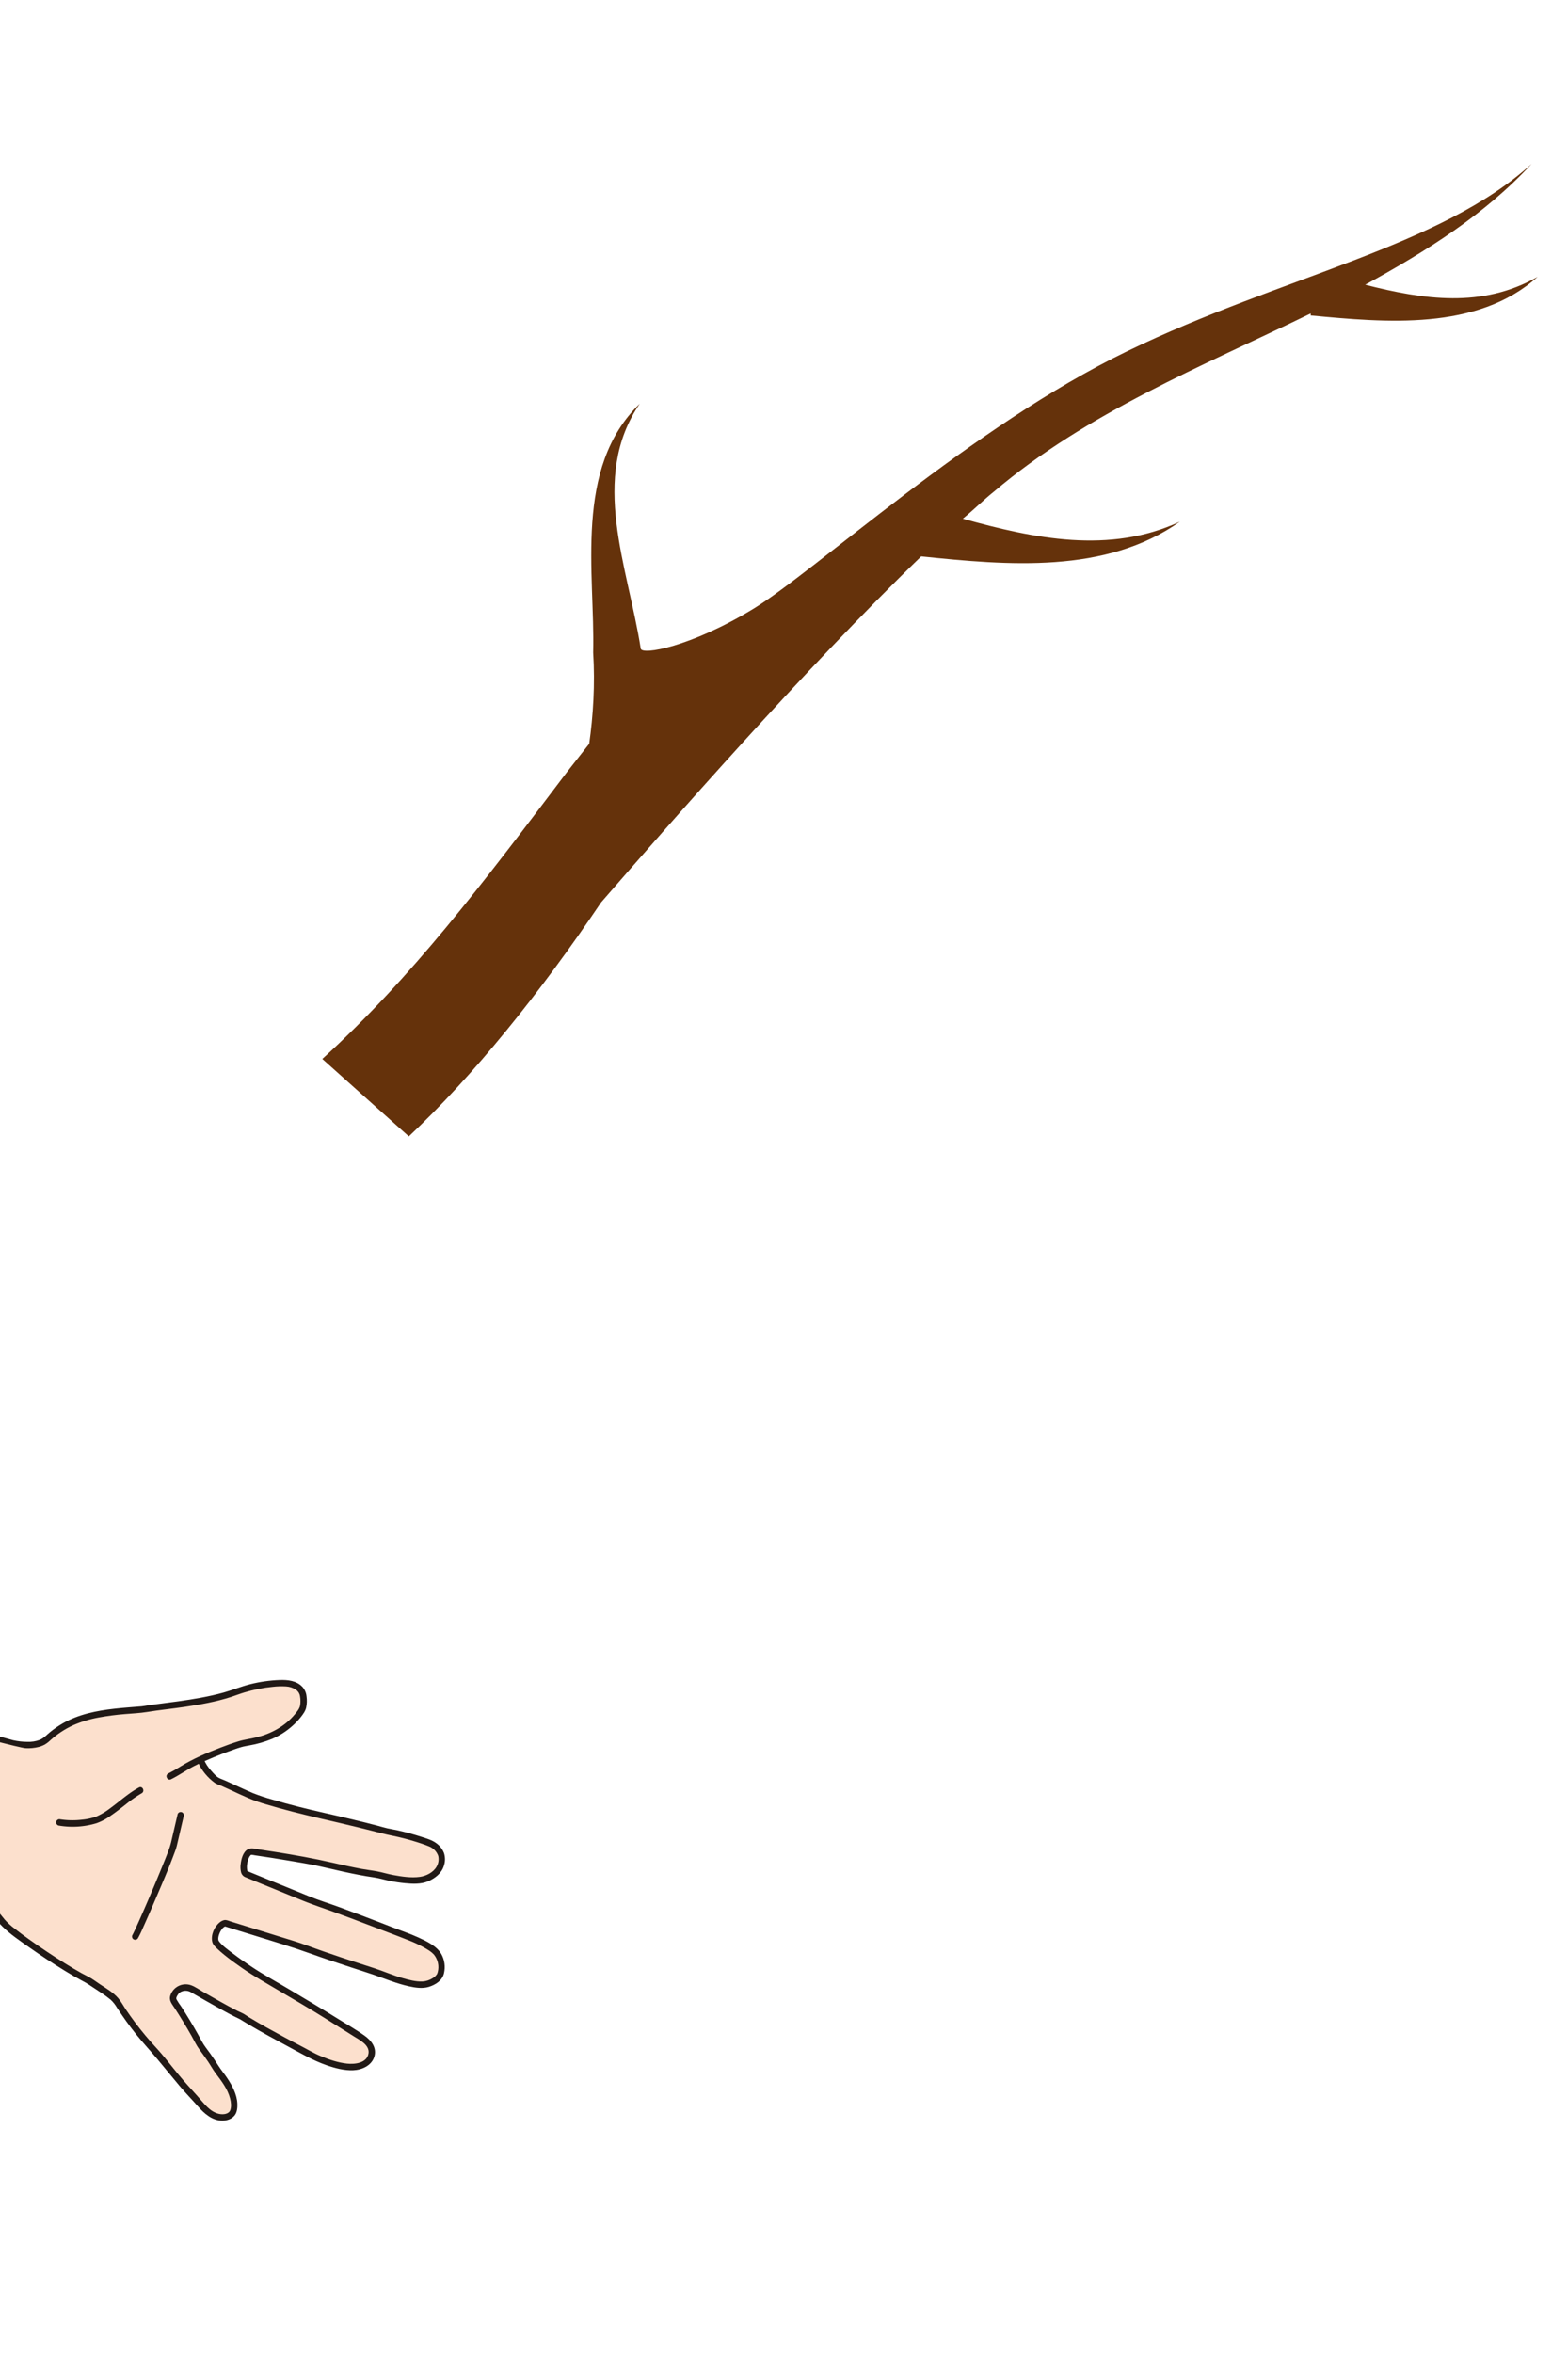 <?xml version="1.0" encoding="UTF-8" standalone="no"?>
<!-- Created with Inkscape (http://www.inkscape.org/) -->

<svg
   width="200"
   height="300"
   viewBox="0 0 52.917 79.375"
   version="1.1"
   id="svg4681"
   xml:space="preserve"
   inkscape:version="1.2.1 (9c6d41e4, 2022-07-14)"
   sodipodi:docname="start_anim_3.svg"
   xmlns:inkscape="http://www.inkscape.org/namespaces/inkscape"
   xmlns:sodipodi="http://sodipodi.sourceforge.net/DTD/sodipodi-0.dtd"
   xmlns="http://www.w3.org/2000/svg"
   xmlns:svg="http://www.w3.org/2000/svg"><sodipodi:namedview
     id="namedview4683"
     pagecolor="#ffffff"
     bordercolor="#666666"
     borderopacity="1.0"
     inkscape:showpageshadow="2"
     inkscape:pageopacity="0.0"
     inkscape:pagecheckerboard="0"
     inkscape:deskcolor="#d1d1d1"
     inkscape:document-units="mm"
     showgrid="false"
     inkscape:zoom="1.4851356"
     inkscape:cx="34.676968"
     inkscape:cy="193.92168"
     inkscape:window-width="1792"
     inkscape:window-height="1022"
     inkscape:window-x="0"
     inkscape:window-y="25"
     inkscape:window-maximized="1"
     inkscape:current-layer="g18040" /><defs
     id="defs4678">
	
	
	
	
	
	
<style
   id="style20996">.a{fill:#fce0cd;}.b{fill:#211916;}.c{fill:#f5e06c;}</style></defs><g
     inkscape:label="Layer 1"
     inkscape:groupmode="layer"
     id="layer1"><g
       id="g15468"
       transform="matrix(-0.156,0,0,-0.156,6.66,6.636)"><g
         id="g18040"
         transform="matrix(-0.044,-0.044,0.044,-0.044,17.118,69.039)"><g
           id="g21843"
           transform="matrix(5.89,2.237,-2.237,5.89,4634.281,-1006.063)"><path
             class="a"
             d="m 212.982,970.913 c 3.145,-3.341 71.493,-85.65 73.68,-89.683 2.187,-4.032 4.059,-8.537 3.124,-13.03 -1.468,-4.101 -2.437,-8.365 -2.887,-12.698 -1.422,-14.905 4.549,-29.539 9.466,-43.483 1.605,-7.176 10.096,-30.443 11.859,-47.442 0.636,-10.25 2.523,-19.811 6.639,-29.052 1.597,-3.585 4.699,-7.141 8.616,-7.326 2.243,-0.105 6.953,1.833 8.441,3.514 1.663,2.153 2.991,4.546 3.939,7.096 3.981,10.652 3.134,19.274 0.239,30.163 -0.796,3.631 -1.689,15.751 -1.619,25.639 4.594,0.516 10.628,-1.568 14.455,-3.605 3.077,-3.27 16.605,-14.174 19.435,-17.901 10.001,-11.425 14.262,-16.834 22.813,-28.24 6.508,-8.682 16.158,-21.154 21.753,-27.838 4.538,-7.087 14.312,-18.328 17.106,-20.164 2.794,-1.836 6.347,-2.662 9.306,-1.105 4.99,2.626 6.091,6.705 6.143,11.784 0.056,5.517 -5.941,15.466 -13.227,24.351 -6.315,10.204 -14.752,20.748 -19.413,27.07 -6.711,9.617 -13.43,19.601 -20.458,30.74 -1.91,3.352 7.174,9.357 9.737,8.124 5.589,-5.25 22.807,-21.685 29.501,-28.076 5.58,-6.471 26.727,-27.455 31.627,-32.222 6.352,-6.174 11.745,-12.666 19.722,-17.132 6.014,-3.368 12.841,0.482 14.46,2.736 1.619,2.254 1.833,6.798 0.936,9.617 -2.449,7.748 -15.286,19.642 -17.913,22.394 -0.244,0.256 -19.871,22.054 -28.485,30.576 -9.877,11.02 -19.551,22.092 -29.526,33.401 -0.989,2.823 3.245,9.041 7.563,9.147 6.412,-1.513 22.917,-11.844 28.671,-15.911 8.589,-6.501 21.538,-15.04 27.865,-19.847 l 22.745,-15.154 c 3.481,-2.319 7.675,-4.757 11.632,-2.575 1.897,1.102 3.229,2.966 3.658,5.117 0.956,4.369 -0.962,8.459 -3.283,12.026 -4.137,6.363 -12.101,13.766 -18.437,17.946 -5.163,4.227 -23.829,18.43 -29.832,22.102 -4.327,4.117 -21.988,16.678 -25.075,18.969 -3.185,2.415 -3.215,6.889 -2.105,8.618 1.174,1.829 2.489,3.694 4.566,3.017 9.212,-1.55 18.497,-2.634 27.818,-3.249 5.167,-1.165 11.813,-2.444 17.063,-3.084 7.009,-1.94 15.683,-3.035 21.077,-0.267 1.128,0.532 2.144,1.275 2.993,2.189 0.927,1.437 1.182,3.206 0.697,4.846 -0.736,2.945 -2.984,5.334 -5.578,6.902 -2.594,1.568 -5.551,2.431 -8.467,3.277 -3.362,0.975 -8.249,2.827 -11.608,3.803 l -23.827,6.59 c -8.69,2.964 -17.599,5.243 -26.645,6.818 -2.137,0.372 -4.281,0.705 -6.425,1.038 -3.637,0.565 -9.739,4.909 -17.759,9.888 -9.302,7.978 -38.796,26.187 -46.651,29.085 -5.474,2.019 -14.572,3.384 -20.279,4.596 -2.162,2.32 -75.622,87.227 -76.978,90.094"
             id="path21000"
             style="stroke-width:0.736"
             sodipodi:nodetypes="csccccccccccccccscccccccccscccccccccccccccccccccscccsccccc" /><path
             class="b"
             d="m 337.779,813.919 c -0.141,-4.884 -1.172,-9.689 -1.408,-14.569 -0.197,-4.07 -0.151,-8.153 -0.019,-12.224 0.128,-3.951 0.347,-7.903 0.701,-11.841 0.141,-1.571 0.235,-2.538 0.439,-3.988 0.212,-1.511 0.611,-2.957 0.97,-4.44 1.103,-4.28 1.728,-8.668 1.863,-13.085 0.054,-4.296 -0.562,-8.574 -1.825,-12.681 -0.671,-2.244 -1.548,-4.42 -2.62,-6.503 -0.9,-1.726 -1.944,-3.631 -3.509,-4.843 -1.71,-1.269 -3.636,-2.216 -5.685,-2.795 -1.813,-0.623 -3.778,-0.653 -5.609,-0.085 -4.52,1.539 -6.977,5.784 -8.674,9.953 -2.049,5.049 -3.566,10.299 -4.527,15.663 -0.907,5.039 -1.07,10.142 -1.813,15.195 -0.636,4.318 -1.55,8.593 -2.581,12.834 -1.969,8.075 -4.427,16.015 -6.831,23.966 -0.426,1.408 -0.849,2.818 -1.249,4.233 -0.324,1.146 -0.555,2.335 -0.953,3.456 -1.682,4.75 -3.433,9.476 -4.974,14.27 -3.038,9.444 -5.332,19.435 -4.307,29.416 0.284,2.748 0.781,5.47 1.484,8.142 0.621,2.367 1.689,4.616 1.608,7.099 -0.159,2.309 -0.773,4.565 -1.808,6.635 -1.088,2.394 -2.43,4.664 -4.002,6.771 -1.715,2.198 -70.808,85.359 -72.751,87.357 -1.558,1.658 0.949,4.15 2.509,2.492 3.811,-4.052 74.644,-89.303 77.07,-94.35 1.094,-2.141 1.869,-4.431 2.299,-6.798 0.201,-1.187 0.261,-2.393 0.181,-3.594 -0.152,-1.277 -0.45,-2.532 -0.889,-3.74 -1.569,-4.84 -2.383,-9.892 -2.415,-14.979 0.058,-4.845 0.675,-9.667 1.841,-14.37 1.183,-4.812 2.614,-9.56 4.286,-14.224 1.331,-3.828 2.87,-7.604 3.916,-11.519 1.798,-6.73 4.038,-13.342 5.933,-20.046 2.378,-8.422 4.552,-16.972 5.511,-25.686 0.284,-2.588 0.401,-5.183 0.75,-7.768 0.354,-2.625 0.818,-5.236 1.41,-7.818 0.587,-2.571 1.309,-5.11 2.161,-7.606 0.739,-2.353 1.685,-4.636 2.829,-6.822 0.883,-1.707 2.194,-3.156 3.805,-4.204 1.341,-0.84 2.984,-1.048 4.493,-0.568 1.661,0.434 3.235,1.151 4.651,2.121 1.479,1.144 2.377,3.124 3.177,4.758 3.685,7.515 4.269,16.127 2.8,24.265 -0.603,3.346 -1.654,6.59 -2.073,9.966 -0.431,3.465 -0.689,6.952 -0.884,10.437 -0.454,8.126 -0.633,16.306 0.428,24.391 0.386,2.579 0.64,5.177 0.762,7.782 0.066,2.272 3.601,2.225 3.535,-0.056 z"
             id="path21002"
             style="stroke-width:0.736"
             sodipodi:nodetypes="ccscscccccccccccsccccccccccccccccccccccccccccccccccc" /><path
             class="b"
             d="m 334.988,796.414 c 4.838,0.285 10.329,-1.319 14.518,-3.718 1.055,-0.753 2.029,-1.615 2.906,-2.57 1.249,-1.132 2.519,-2.241 3.79,-3.349 2.918,-2.544 5.858,-5.067 8.716,-7.683 2.49,-2.336 4.841,-4.816 7.042,-7.427 13.006,-14.986 24.438,-31.187 36.786,-46.698 2.566,-3.224 5.146,-6.378 7.531,-9.733 2.553,-3.55 5.283,-6.969 8.181,-10.243 1.255,-1.434 2.534,-2.849 3.869,-4.209 0.51,-0.519 1.028,-1.033 1.565,-1.525 0.191,-0.176 0.386,-0.348 0.583,-0.517 0.382,-0.33 0.016,-0.053 0.362,-0.288 1.711,-1.279 3.834,-1.883 5.962,-1.698 2.057,0.424 3.874,1.616 5.082,3.334 2.093,2.923 2.295,7.28 1.301,10.634 -1.402,4.729 -4.246,9.102 -7.027,13.122 -1.708,2.469 -3.716,4.72 -5.426,7.177 -1.627,2.339 -3.08,4.806 -4.702,7.155 -3.096,4.482 -6.355,8.85 -9.645,13.192 -6.452,8.515 -12.452,17.333 -18.316,26.263 -1.673,2.548 -3.331,5.108 -4.973,7.679 -1.082,1.692 -2.88,3.59 -2.709,5.742 0.251,3.099 3.423,5.563 5.884,7.009 1.244,0.783 2.623,1.328 4.067,1.609 1.368,0.278 2.781,-0.188 3.717,-1.224 2.348,-2.211 4.688,-4.429 7.022,-6.655 5.94,-5.644 11.872,-11.297 17.796,-16.959 4.241,-4.047 8.149,-8.385 12.232,-12.591 5.357,-5.518 10.784,-10.963 16.237,-16.384 5.138,-5.108 10.213,-10.298 15.422,-15.33 1.985,-1.958 4.093,-3.788 6.312,-5.477 1.993,-1.484 4.243,-3.218 6.672,-3.893 3.25,-0.762 6.669,-0.006 9.295,2.055 0.212,0.167 0.414,0.347 0.605,0.538 0.106,0.105 0.208,0.212 0.305,0.325 0.207,0.24 -0.225,-0.334 0.055,0.078 0.566,0.914 0.916,1.945 1.023,3.015 0.304,1.989 0.087,4.024 -0.63,5.904 -1.409,3.48 -3.924,6.568 -6.329,9.402 -3.556,4.19 -7.629,7.858 -11.308,11.92 -8.727,9.634 -17.42,19.332 -26.549,28.589 -3.746,3.8 -7.206,7.893 -10.742,11.889 -4.116,4.65 -8.223,9.308 -12.319,13.974 -2.07,2.353 -4.141,4.705 -6.212,7.056 -0.796,0.904 -2.012,1.877 -2.281,3.098 -0.172,0.905 -0.133,1.838 0.115,2.725 0.925,3.687 4.371,7.553 8.218,8.202 1.536,0.259 2.967,-0.357 4.37,-0.923 1.642,-0.664 3.249,-1.417 4.831,-2.215 3.68,-1.857 7.254,-3.924 10.779,-6.058 6.859,-4.154 13.229,-8.878 19.781,-13.488 7.955,-5.598 15.853,-11.314 23.947,-16.705 l 15.747,-10.491 c 3.167,-2.11 8.036,-6.133 11.973,-3.519 4.514,2.997 2.4,9.409 0.217,13.127 -2.527,4.303 -6.002,8.028 -9.623,11.429 -3.25,3.053 -6.862,5.516 -10.324,8.292 -2.414,1.937 -4.866,3.822 -7.324,5.701 -5.998,4.582 -12.026,9.156 -18.254,13.424 -1.032,0.707 -2.16,1.329 -3.149,2.09 -0.952,0.731 -1.822,1.594 -2.758,2.357 -2.685,2.183 -5.46,4.257 -8.238,6.322 -2.955,2.196 -5.926,4.373 -8.912,6.528 -2.009,1.458 -4.469,2.833 -6.178,4.653 -3.359,3.573 -3.184,9.193 0.39,12.551 2.201,2.118 4.676,1.261 7.373,0.839 3.024,-0.473 6.055,-0.898 9.093,-1.275 2.984,-0.371 5.975,-0.693 8.971,-0.967 2.813,-0.254 5.675,-0.279 8.436,-0.882 2.652,-0.579 5.314,-1.107 7.986,-1.587 2.595,-0.465 5.298,-0.654 7.86,-1.235 5.156,-1.173 10.462,-2.453 15.781,-1.529 2.027,0.352 4.282,1.053 5.824,2.493 1.796,1.678 0.725,4.655 -0.47,6.355 -3.149,4.481 -9.1,5.429 -13.947,7.018 -5.183,1.699 -10.318,3.361 -15.578,4.816 -6.04,1.668 -12.246,3.074 -18.188,5.074 -5.591,1.879 -11.274,3.476 -17.026,4.784 -2.876,0.655 -5.767,1.237 -8.675,1.747 -2.507,0.441 -5.181,0.597 -7.628,1.3 -4.021,1.155 -7.691,3.818 -11.179,6.032 -2.239,1.424 -4.716,2.712 -6.762,4.402 -0.978,0.808 -1.971,1.594 -2.986,2.356 -2.789,2.092 -5.66,4.08 -8.552,6.021 -6.653,4.469 -13.443,8.727 -20.372,12.775 -2.885,1.686 -5.792,3.34 -8.756,4.884 -2.117,1.181 -4.346,2.15 -6.654,2.892 -4.526,1.273 -9.118,2.295 -13.757,3.061 -1.062,0.201 -2.124,0.406 -3.185,0.615 -1.319,0.263 -2.047,0.452 -2.972,1.51 -1.968,2.257 -75.174,86.649 -76.474,89.347 -0.984,2.038 2.091,3.789 3.08,1.735 0.647,-1.354 1.387,-2.662 2.214,-3.914 0.374,-0.562 72.315,-82.992 72.729,-83.525 0.257,-0.328 0.524,-0.647 0.796,-0.963 0.068,-0.079 0.734,-0.758 0.381,-0.546 0.56,-0.192 1.142,-0.31 1.732,-0.349 0.495,-0.098 0.991,-0.193 1.487,-0.287 1.262,-0.24 2.524,-0.479 3.785,-0.718 4.459,-0.856 9.082,-1.645 13.324,-3.312 5.537,-2.178 10.735,-5.403 15.837,-8.426 6.937,-4.113 13.767,-8.421 20.427,-12.97 2.829,-1.932 5.628,-3.912 8.334,-6.014 1.234,-0.998 2.518,-1.933 3.846,-2.803 2.356,-1.483 4.693,-2.998 7.06,-4.463 1.817,-1.165 3.697,-2.228 5.632,-3.184 1.715,-0.712 3.526,-1.168 5.374,-1.354 5.934,-0.939 11.823,-2.103 17.642,-3.601 5.897,-1.517 11.646,-3.507 17.51,-5.129 l 18.249,-5.051 c 4.846,-1.34 9.561,-3.141 14.375,-4.598 5.132,-1.554 10.651,-3.973 12.933,-9.21 1.017,-2.334 1.277,-5.099 0.027,-7.399 -1.03,-1.892 -3.25,-3.099 -5.183,-3.874 -4.86,-1.947 -10.432,-1.508 -15.478,-0.64 -2.619,0.448 -5.154,1.183 -7.781,1.563 -2.707,0.391 -5.404,0.848 -8.091,1.372 -2.611,0.501 -5.249,1.287 -7.9,1.466 -2.951,0.202 -5.897,0.458 -8.837,0.769 -3.014,0.316 -6.022,0.682 -9.024,1.096 -1.49,0.205 -2.978,0.42 -4.465,0.644 -1.539,0.347 -3.099,0.597 -4.669,0.751 -1.016,0.019 -1.65,-1.105 -2.154,-1.878 -0.508,-0.776 -0.736,-1.701 -0.648,-2.624 0.115,-1.791 1.056,-3.427 2.546,-4.428 5.315,-3.884 10.67,-7.714 15.927,-11.678 2.603,-1.963 5.219,-3.928 7.694,-6.052 0.762,-0.669 1.577,-1.274 2.437,-1.809 1.248,-0.828 2.477,-1.687 3.7,-2.553 6.37,-4.51 12.603,-9.222 18.779,-13.994 6.437,-4.976 13.137,-9.649 18.75,-15.59 3.397,-3.594 6.701,-7.63 8.566,-12.258 1.829,-4.538 1.886,-10.441 -2.175,-13.842 -3.834,-3.209 -8.662,-2.051 -12.609,0.25 -5.106,2.98 -9.933,6.542 -14.852,9.819 -8.521,5.675 -16.845,11.6 -25.245,17.453 -6.796,4.738 -13.365,9.773 -20.396,14.164 -3.577,2.235 -7.207,4.392 -10.919,6.399 -2.817,1.519 -5.918,3.418 -9.079,4.127 -1.223,0.275 -3.038,-1.172 -4.051,-2.31 -0.89,-1 -2.103,-2.739 -1.967,-4.151 0.019,-0.196 0.177,-0.314 -0.006,0.011 0.209,-0.284 0.442,-0.548 0.698,-0.79 l 1.56,-1.771 3.283,-3.728 c 2.059,-2.341 4.119,-4.681 6.179,-7.022 6.996,-7.948 13.926,-15.951 21.272,-23.576 5.351,-5.555 10.576,-11.233 15.786,-16.921 2.972,-3.247 5.874,-6.566 8.887,-9.774 4.749,-5.051 9.789,-9.726 13.951,-15.314 2.198,-2.95 4.386,-6.265 4.854,-9.995 0.464,-3.822 -0.134,-8.17 -3.36,-10.648 -2.974,-2.311 -6.718,-3.399 -10.467,-3.04 -5.113,0.611 -9.666,4.542 -13.402,7.818 -4.031,3.534 -7.648,7.508 -11.482,11.249 -1.751,1.708 -3.493,3.425 -5.227,5.15 -5.42,5.373 -10.803,10.784 -16.148,16.233 -4.186,4.281 -8.14,8.819 -12.468,12.951 -5.866,5.598 -11.734,11.192 -17.604,16.782 -2.58,2.455 -5.163,4.906 -7.75,7.355 -0.427,0.404 -0.89,0.79 -1.291,1.217 -0.065,0.07 -0.247,0.163 -0.267,0.251 l -0.065,0.061 c 0.586,-0.274 0.72,-0.356 0.402,-0.246 0.006,0.028 -0.305,0.003 -0.215,0.02 -1.3,-0.273 -2.535,-0.793 -3.637,-1.533 -1.199,-0.712 -2.25,-1.649 -3.095,-2.758 -0.229,-0.351 -0.413,-0.729 -0.549,-1.125 -0.045,-0.124 0.025,-0.278 -0.049,-0.094 0.343,-0.676 0.745,-1.321 1.201,-1.927 3.283,-5.171 6.63,-10.3 10.041,-15.388 3.136,-4.68 6.242,-9.415 9.573,-13.956 2.844,-3.875 5.811,-7.66 8.674,-11.521 3.379,-4.558 6.679,-9.183 9.715,-13.979 1.586,-2.507 3.606,-4.75 5.329,-7.17 1.643,-2.282 3.168,-4.646 4.57,-7.083 2.062,-3.621 4.229,-7.798 4.301,-12.065 0.071,-4.154 -0.948,-8.575 -4.166,-11.433 -1.721,-1.63 -3.915,-2.673 -6.266,-2.98 -2.328,-0.161 -4.651,0.367 -6.68,1.519 -2.697,1.445 -4.813,3.986 -6.833,6.221 -3.011,3.333 -5.862,6.813 -8.558,10.406 -1.164,1.551 -2.197,3.203 -3.36,4.748 -1.219,1.617 -2.583,3.142 -3.851,4.722 -6.209,7.738 -12.248,15.615 -18.202,23.552 -5.939,7.916 -12.043,15.678 -18.503,23.177 -2.372,2.886 -4.902,5.639 -7.577,8.247 -2.81,2.616 -5.723,5.121 -8.619,7.641 -1.27,1.106 -2.541,2.211 -3.8,3.332 -0.96,0.855 -1.856,1.852 -2.859,2.652 -1.455,1.161 -3.789,1.811 -5.575,2.36 -2.41,0.807 -4.945,1.173 -7.484,1.081 -2.271,-0.134 -2.209,3.404 0.056,3.535 z"
             id="path21004"
             style="stroke-width:0.736"
             sodipodi:nodetypes="cccccccccsccccccccccccccccccccccccccccccccccccccccccccccccccccccccccccccccccccccsccsccccccccccccccccccscccccccccscccccccccccccccccccsccccccccscccccccccccccccccccsccccccccccccccccccccccccccccccccc" /><path
             class="b"
             d="m 334.656,831.928 c 0.5,6.549 2.636,12.874 3.961,19.275 a 35.718,35.718 0 0 1 1.011,8.792 32.159,32.159 0 0 1 -1.649,7.819 44.925,44.925 0 0 1 -5.279,11.172 1.767,1.767 45 0 0 3.08,1.735 45.472,45.472 0 0 0 7.264,-19.416 30.887,30.887 0 0 0 -0.58,-8.745 c -0.604,-3.45 -1.474,-6.845 -2.299,-10.246 a 65.898,65.898 0 0 1 -1.976,-10.445 c -0.173,-2.257 -3.709,-2.22 -3.535,0.057 z"
             id="path21006"
             style="stroke-width:0.736" /><path
             class="b"
             d="m 356.794,818.439 11.492,8.763 a 42.599,42.599 0 0 1 3.718,3.063 c 2.764,2.643 5.397,5.423 8.037,8.192 q 10.674,11.208 21.015,22.741 c 1.406,1.57 2.806,3.145 4.183,4.74 0.471,0.545 0.939,1.093 1.399,1.647 0.171,0.207 0.339,0.417 0.509,0.625 0.3,0.368 -0.042,-0.051 -0.029,-0.041 a 1.356,1.356 0 0 1 0.169,0.227 1.82,1.82 45 0 0 2.418,0.634 1.781,1.781 0 0 0 0.634,-2.417 c -1.697,-2.337 -3.712,-4.468 -5.628,-6.621 -3.246,-3.648 -6.537,-7.257 -9.844,-10.85 -6.417,-6.974 -12.825,-14.001 -19.595,-20.637 a 31.425,31.425 0 0 0 -2.914,-2.61 l -13.071,-9.968 a 1.828,1.828 0 0 0 -2.5,0.009 1.78,1.78 0 0 0 0.008,2.5 z"
             id="path21008"
             style="stroke-width:0.736" /></g><ellipse
           class="c"
           cx="1669.936"
           cy="1391.352"
           rx="150.312"
           ry="144.638"
           id="ellipse21010"
           transform="rotate(29.393)"
           style="stroke-width:4.639" /><path
           class="b"
           d="m 908.512,2095.927 c -49.664,-28.328 -79.778,-84.849 -70.398,-142.125 a 130.024,130.024 0 0 1 14.661,-42.502 c 6.965,-12.525 -12.276,-23.39 -19.402,-10.93 -27.196,47.559 -86.714,71.821 -140.008,63.833 a 137.93,137.93 0 0 1 -46.784,-15.812 c -12.525,-6.955 -23.393,12.29 -10.929,19.402 48.398,27.626 78.278,84.59 70.466,140.332 a 127.009,127.009 0 0 1 -14.727,44.291 c -6.955,12.525 12.294,23.395 19.402,10.93 a 133.977,133.977 0 0 1 137.852,-65.478 152.947,152.947 0 0 1 48.942,17.453 c 12.516,6.971 23.474,-12.415 10.929,-19.402 a 166.368,166.368 0 0 0 -97.118,-21.37 157.507,157.507 0 0 0 -86.031,36.514 154.394,154.394 0 0 0 -33.966,41.334 l 19.402,10.929 c 31.949,-57.528 20.696,-130.043 -21.131,-179.467 a 160.982,160.982 0 0 0 -43.085,-35.479 l -10.929,19.402 c 57.823,32.115 131.787,24.292 183.142,-16.718 a 139.767,139.767 0 0 0 33.975,-39.763 l -19.402,-10.93 c -31.598,56.868 -22.319,128.729 19.167,178.02 a 166.586,166.586 0 0 0 45.042,36.938 c 12.445,7.106 23.39,-12.286 10.93,-19.402 z"
           id="path21012"
           style="stroke-width:4.639" /><ellipse
           class="c"
           cx="1409.863"
           cy="2572.572"
           rx="150.312"
           ry="144.638"
           id="ellipse21014"
           transform="rotate(29.393)"
           style="stroke-width:4.639" /><path
           class="b"
           d="M 102.187,2997.453 C 52.523,2969.125 22.421,2912.584 31.791,2855.324 a 130.006,130.006 0 0 1 14.661,-42.502 c 6.963,-12.521 -12.278,-23.386 -19.402,-10.929 -27.202,47.561 -86.716,71.825 -140.012,63.83 a 137.99,137.99 0 0 1 -46.78,-15.809 c -12.525,-6.955 -23.395,12.284 -10.93,19.402 48.398,27.626 78.29,84.57 70.466,140.332 a 127.065,127.065 0 0 1 -14.724,44.287 c -6.957,12.529 12.292,23.399 19.402,10.929 a 133.977,133.977 0 0 1 137.848,-65.47 152.947,152.947 0 0 1 48.942,17.453 c 12.518,6.967 23.472,-12.422 10.929,-19.402 a 166.285,166.285 0 0 0 -97.118,-21.37 157.484,157.484 0 0 0 -86.06,36.508 154.279,154.279 0 0 0 -33.944,41.352 l 19.402,10.929 c 31.947,-57.524 20.693,-130.039 -21.135,-179.469 a 160.95,160.95 0 0 0 -43.074,-35.489 l -10.929,19.402 c 57.823,32.115 131.785,24.286 183.144,-16.723 a 139.748,139.748 0 0 0 33.975,-39.763 l -19.402,-10.929 c -31.611,56.861 -22.322,128.733 19.167,178.02 a 166.591,166.591 0 0 0 45.04,36.943 c 12.433,7.089 23.379,-12.304 10.929,-19.402 z"
           id="path21016"
           style="stroke-width:4.639" /><ellipse
           class="c"
           cx="1164.911"
           cy="2632.91"
           rx="78.144"
           ry="75.198"
           id="ellipse21018"
           transform="rotate(29.393)"
           style="stroke-width:4.639" /><path
           class="b"
           d="m -203.741,2894.371 c -30.718,-17.724 -44.366,-56.978 -26.941,-88.705 6.9,-12.561 -12.206,-23.345 -19.402,-10.93 -17.585,30.338 -59.834,39.37 -89.826,22.928 -12.562,-6.89 -23.358,12.219 -10.93,19.402 30.179,17.432 44.1,57.393 26.943,88.701 -6.886,12.564 12.232,23.365 19.402,10.93 18.443,-31.974 58.246,-40.313 89.824,-22.924 12.546,6.908 23.528,-12.464 10.929,-19.402 a 91.458,91.458 0 0 0 -68.557,-9.014 86.754,86.754 0 0 0 -51.597,40.411 l 19.402,10.93 c 23.002,-41.967 5.293,-95.526 -35.415,-119.032 l -10.93,19.402 c 40.652,22.283 96.466,9.465 120.157,-31.401 l -19.402,-10.93 c -23.335,42.482 -5.745,95.271 35.413,119.036 12.419,7.161 23.357,-12.236 10.929,-19.402 z"
           id="path21020"
           style="stroke-width:4.639" /><path
           d="m 4002.952,-1860.04 4.873,4.873 c 199.782,-165.673 448.291,-370.327 462.909,-652.946 -58.473,214.4 -224.145,336.218 -404.437,443.418 68.218,-233.891 121.818,-467.782 112.073,-706.545 -19.491,428.8 -336.218,886.836 -533.564,1454.509 C 3447.461,-749.059 3418.225,-8.404 3358.153,237.551 3298.082,483.507 3198.952,625.05 3179.461,610.432 2945.57,439.887 2633.716,318.069 2575.243,11.087 2570.37,332.687 2882.225,537.341 3072.261,737.123 c 82.836,73.091 155.927,155.927 214.4,233.891 4.873,38.982 9.745,82.836 14.618,121.818 68.218,492.146 123.307,884.832 103.816,1308.759 l 402.947,-22.359 c 9.745,-306.982 -29.236,-672.436 -102.327,-1047.636 -24.364,-350.837 -73.091,-1072 -63.346,-1637.237 233.891,-190.036 497.018,-409.309 550.618,-721.163 -92.582,253.381 -316.727,399.563 -540.873,526.254 4.873,-48.727 4.873,-97.455 9.745,-141.309 34.109,-423.927 204.655,-823.491 341.091,-1218.181 z"
           fill="#65320b"
           id="path18030"
           sodipodi:nodetypes="cccccccccccccccccccc"
           style="stroke-width:6.3" /></g></g></g></svg>
